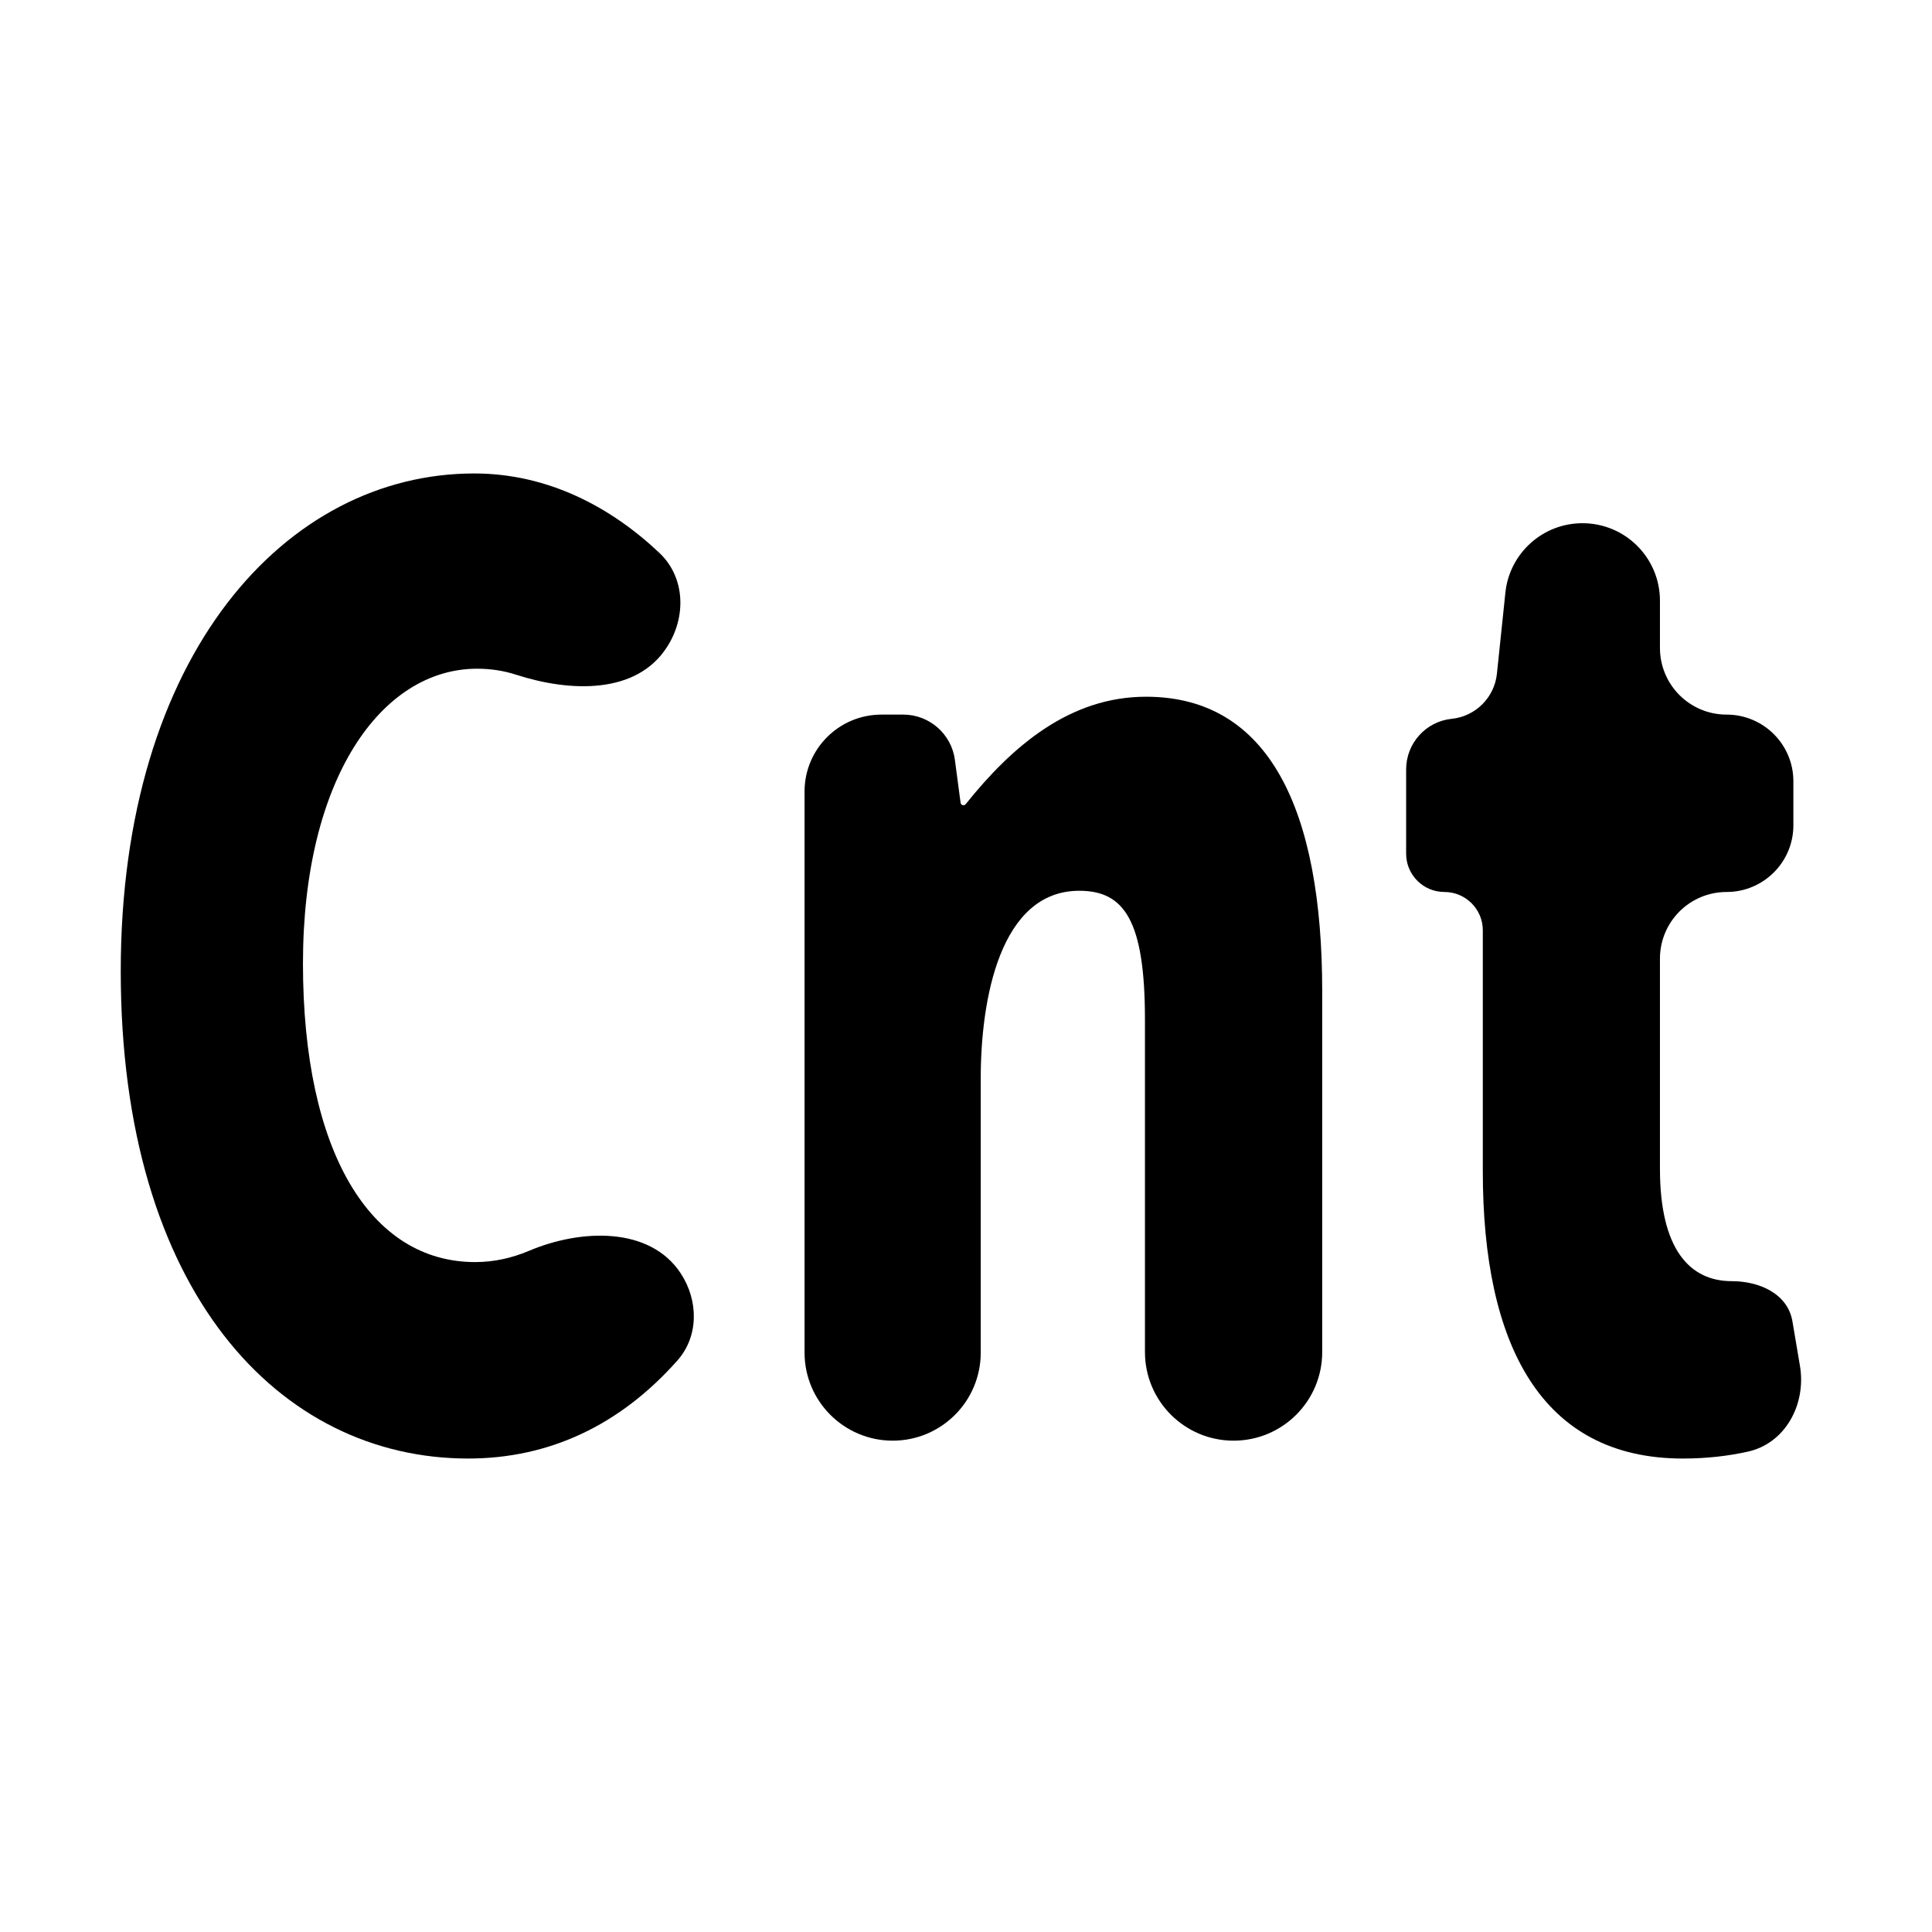 <svg width="16" height="16" viewBox="0 0 16 16" fill="none" xmlns="http://www.w3.org/2000/svg">
<path d="M13.937 12.079C12.758 12.079 12.28 11.128 12.28 9.701V7.704C12.28 7.529 12.137 7.387 11.962 7.387C11.787 7.387 11.645 7.245 11.645 7.07V6.372C11.645 6.156 11.808 5.975 12.022 5.953C12.22 5.933 12.377 5.776 12.397 5.578L12.467 4.908C12.501 4.581 12.777 4.333 13.105 4.333C13.46 4.333 13.747 4.62 13.747 4.975V5.366C13.747 5.671 13.994 5.918 14.299 5.918C14.604 5.918 14.852 6.165 14.852 6.47V6.835C14.852 7.14 14.604 7.387 14.299 7.387C13.994 7.387 13.747 7.634 13.747 7.939V9.68C13.747 10.346 13.994 10.61 14.341 10.61C14.571 10.61 14.805 10.714 14.844 10.942L14.906 11.309C14.961 11.628 14.786 11.956 14.47 12.023C14.314 12.057 14.138 12.079 13.937 12.079Z" fill="black"/>
<path d="M7.393 11.931C6.99 11.931 6.663 11.604 6.663 11.202V6.555C6.663 6.203 6.948 5.918 7.3 5.918H7.48C7.697 5.918 7.88 6.079 7.908 6.293L7.955 6.647C7.956 6.659 7.966 6.669 7.979 6.669C7.986 6.669 7.993 6.665 7.998 6.659C8.384 6.177 8.86 5.77 9.491 5.77C10.513 5.77 10.95 6.711 10.95 8.211V11.197C10.95 11.603 10.621 11.931 10.216 11.931C9.811 11.931 9.482 11.603 9.482 11.197V8.444C9.482 7.62 9.309 7.377 8.938 7.377C8.282 7.377 8.122 8.275 8.122 8.931V11.202C8.122 11.604 7.796 11.931 7.393 11.931Z" fill="black"/>
<path d="M3.877 12.079C2.319 12.079 1 10.705 1 8.042C1 5.421 2.368 3.921 3.927 3.921C4.541 3.921 5.063 4.202 5.463 4.581C5.676 4.784 5.684 5.111 5.524 5.358C5.271 5.753 4.721 5.732 4.275 5.588C4.174 5.555 4.066 5.538 3.951 5.538C3.16 5.538 2.509 6.447 2.509 7.979C2.509 9.543 3.069 10.452 3.935 10.452C4.092 10.452 4.24 10.418 4.378 10.36C4.809 10.177 5.381 10.155 5.638 10.546C5.785 10.771 5.788 11.066 5.61 11.267C5.132 11.806 4.545 12.079 3.877 12.079Z" fill="black"/>
</svg>
